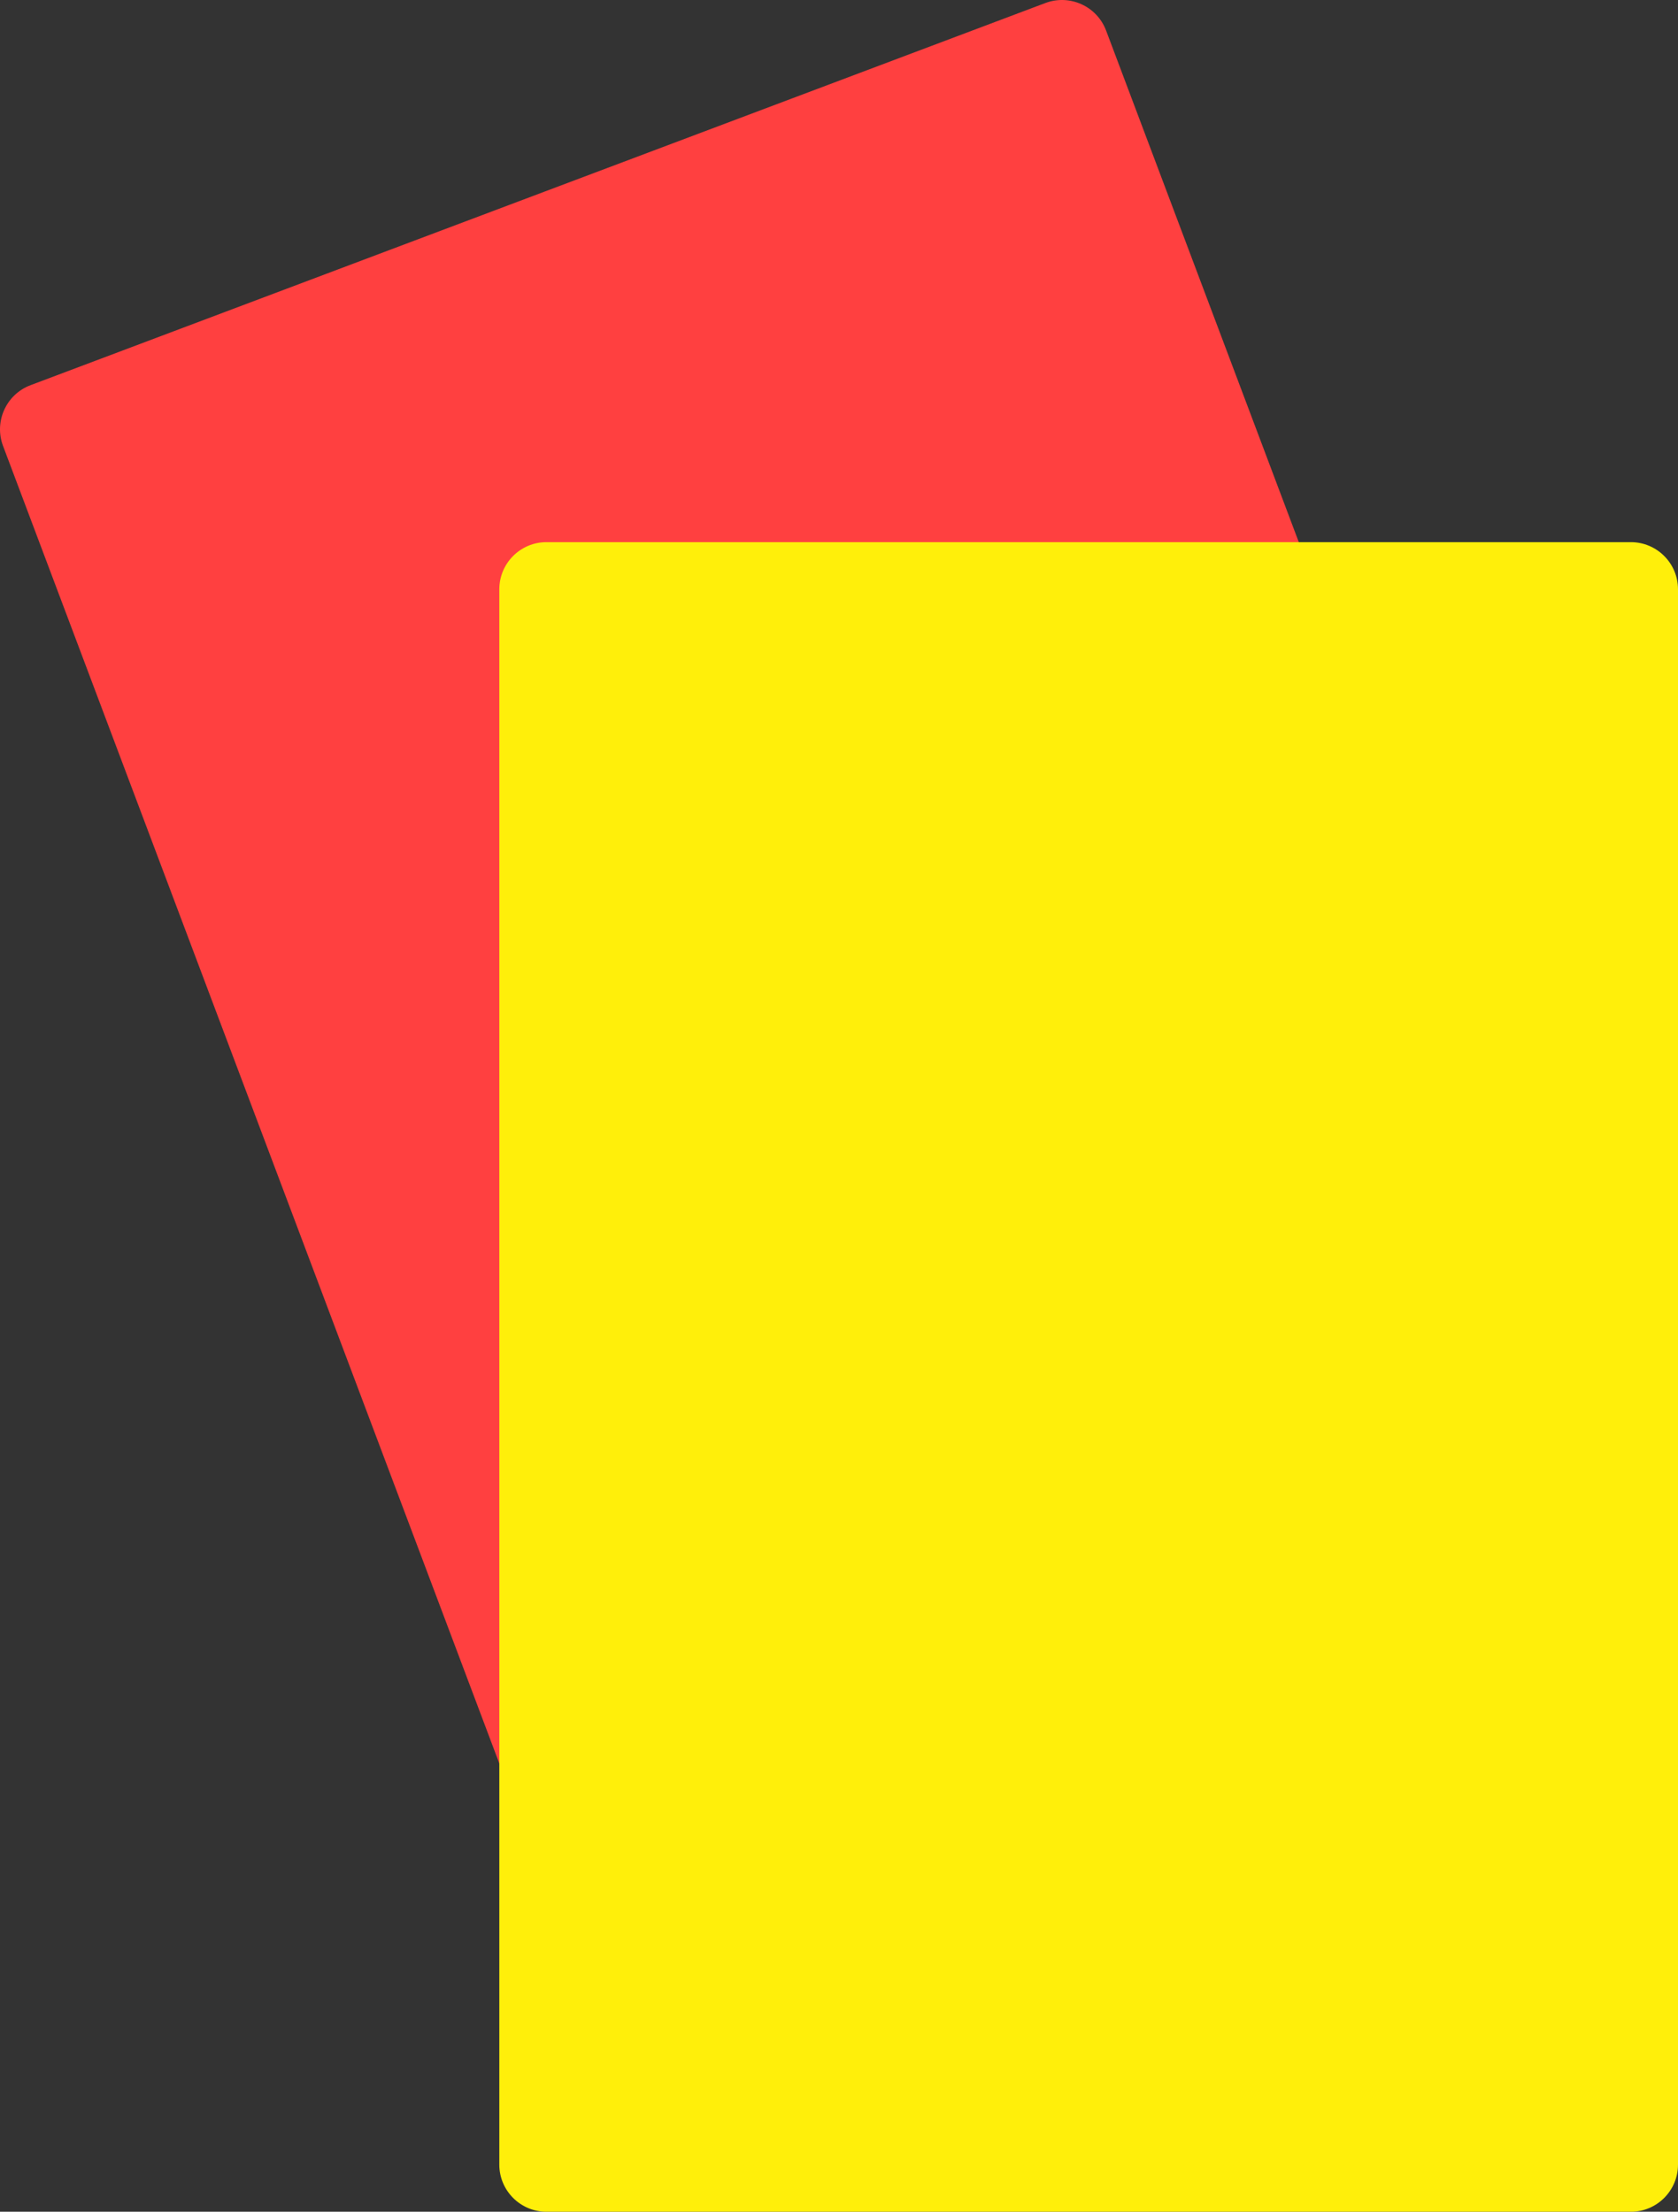<?xml version="1.0" encoding="UTF-8" standalone="no"?><!-- Generator: Gravit.io --><svg xmlns="http://www.w3.org/2000/svg" xmlns:xlink="http://www.w3.org/1999/xlink" style="isolation:isolate" viewBox="24.915 51.994 427.085 563.006" width="427.085pt" height="563.006pt"><rect x="24.915" y="51.994" width="427.085" height="563.006" fill="#333333" stroke="none"/><defs><clipPath id="_clipPath_Kq78rJU14TOTR5r2xUpc0OeBus7y55BT"><rect x="24.915" y="51.994" width="427.085" height="563.006"/></clipPath></defs><g clip-path="url(#_clipPath_Kq78rJU14TOTR5r2xUpc0OeBus7y55BT)"><path d="M 32.688 150.043 L 290.977 52.766 C 297.175 50.431 304.102 53.568 306.436 59.766 L 447.771 435.034 C 450.105 441.232 446.968 448.159 440.77 450.493 L 182.481 547.771 C 176.283 550.105 169.356 546.968 167.022 540.77 L 25.687 165.503 C 23.353 159.305 26.49 152.378 32.688 150.043 Z" style="stroke:none;fill:#FF4040;stroke-miterlimit:10;"/><path d="M 164 190 L 440 190 C 446.623 190 452 195.377 452 202 L 452 603 C 452 609.623 446.623 615 440 615 L 164 615 C 157.377 615 152 609.623 152 603 L 152 202 C 152 195.377 157.377 190 164 190 Z" style="stroke:none;fill:#FFEF0A;stroke-miterlimit:10;"/></g></svg>